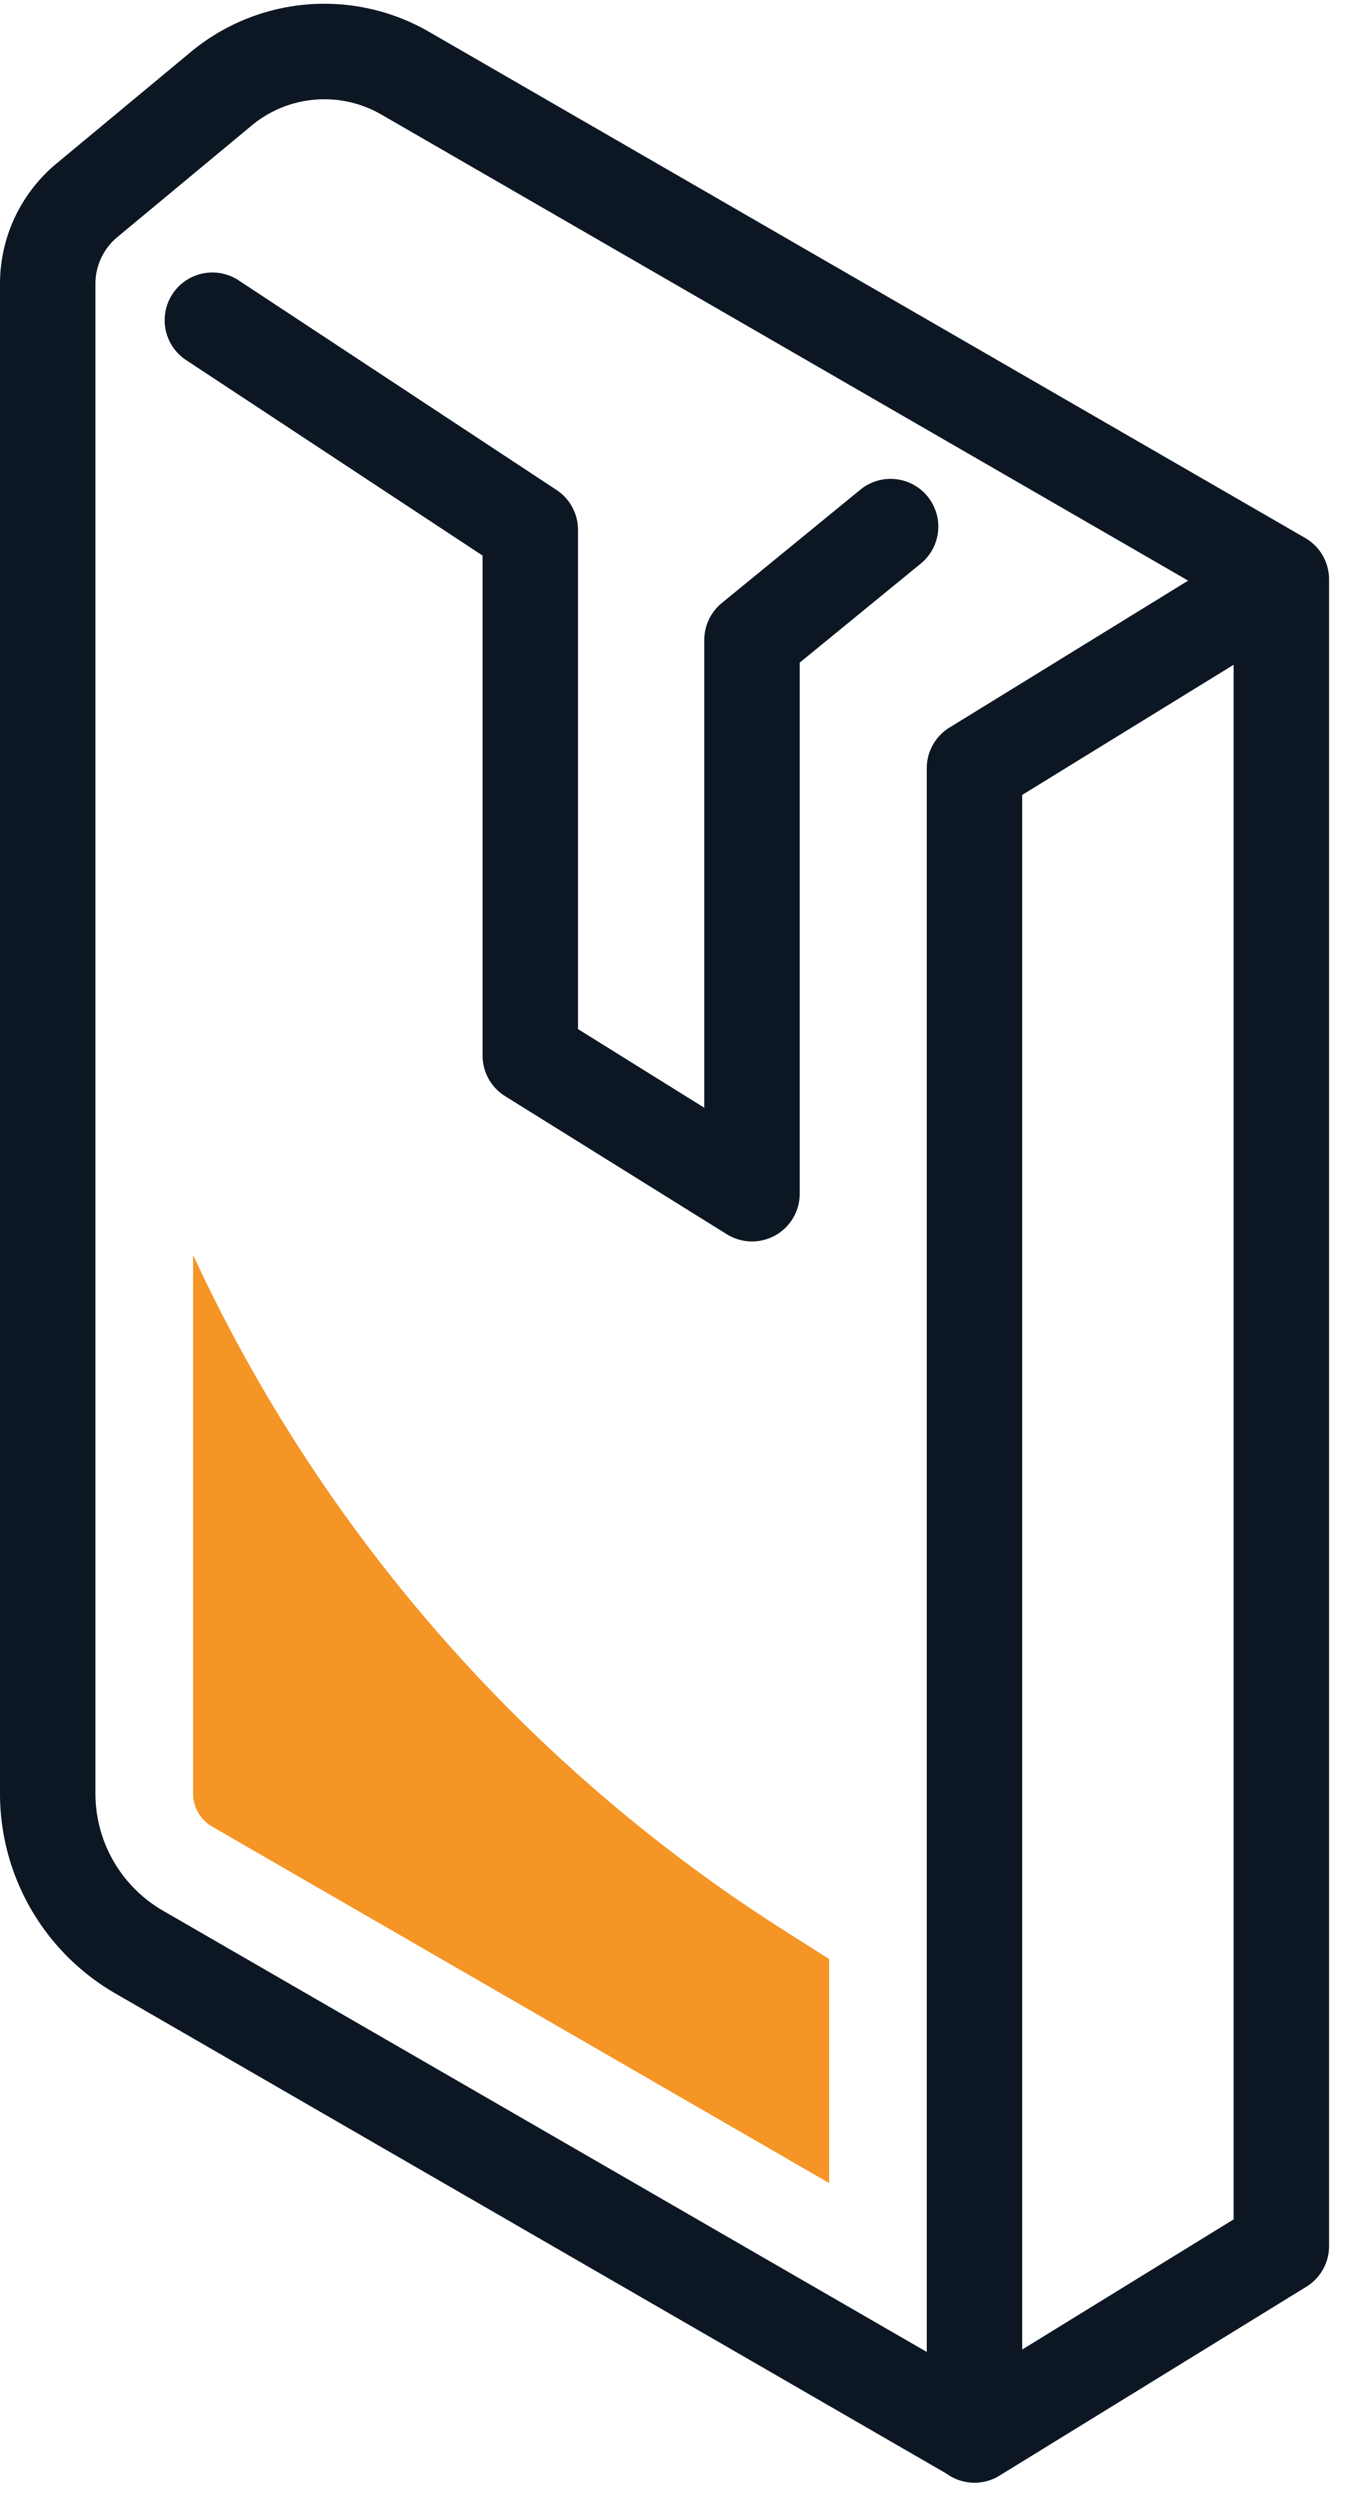 <svg xmlns="http://www.w3.org/2000/svg" width="14.113" height="26.178" viewBox="0 0 14.113 26.178">
  <g id="Group_4072" data-name="Group 4072" transform="translate(-2249.989 -1506.034)">
    <path id="Path_5243" data-name="Path 5243" d="M2263.414,1512.1l-3.215,1.978v17.452l3.215-1.978V1512.1l-9.18-5.3a1.693,1.693,0,0,0-1.928.164l-1.407,1.168a1.136,1.136,0,0,0-.41.873v15.808a1.916,1.916,0,0,0,.959,1.661l8.75,5.052" transform="translate(0 0)" fill="none" stroke="#0d1724" stroke-linecap="round" stroke-linejoin="round" stroke-width="1"/>
    <path id="Path_5244" data-name="Path 5244" d="M2257.285,1517.652l3.331,2.195v5.505l2.323,1.446V1521l1.452-1.187" transform="translate(-5.071 -8.265)" fill="none" stroke="#0d1724" stroke-linecap="round" stroke-linejoin="round" stroke-width="1"/>
    <path id="Path_5245" data-name="Path 5245" d="M2256.687,1562.195l6.466,3.733v-2.346l-.458-.29a16.7,16.7,0,0,1-6.206-7.082h0v5.642A.4.4,0,0,0,2256.687,1562.195Z" transform="translate(-4.477 -37.036)" fill="#f59525"/>
  </g>
</svg>
